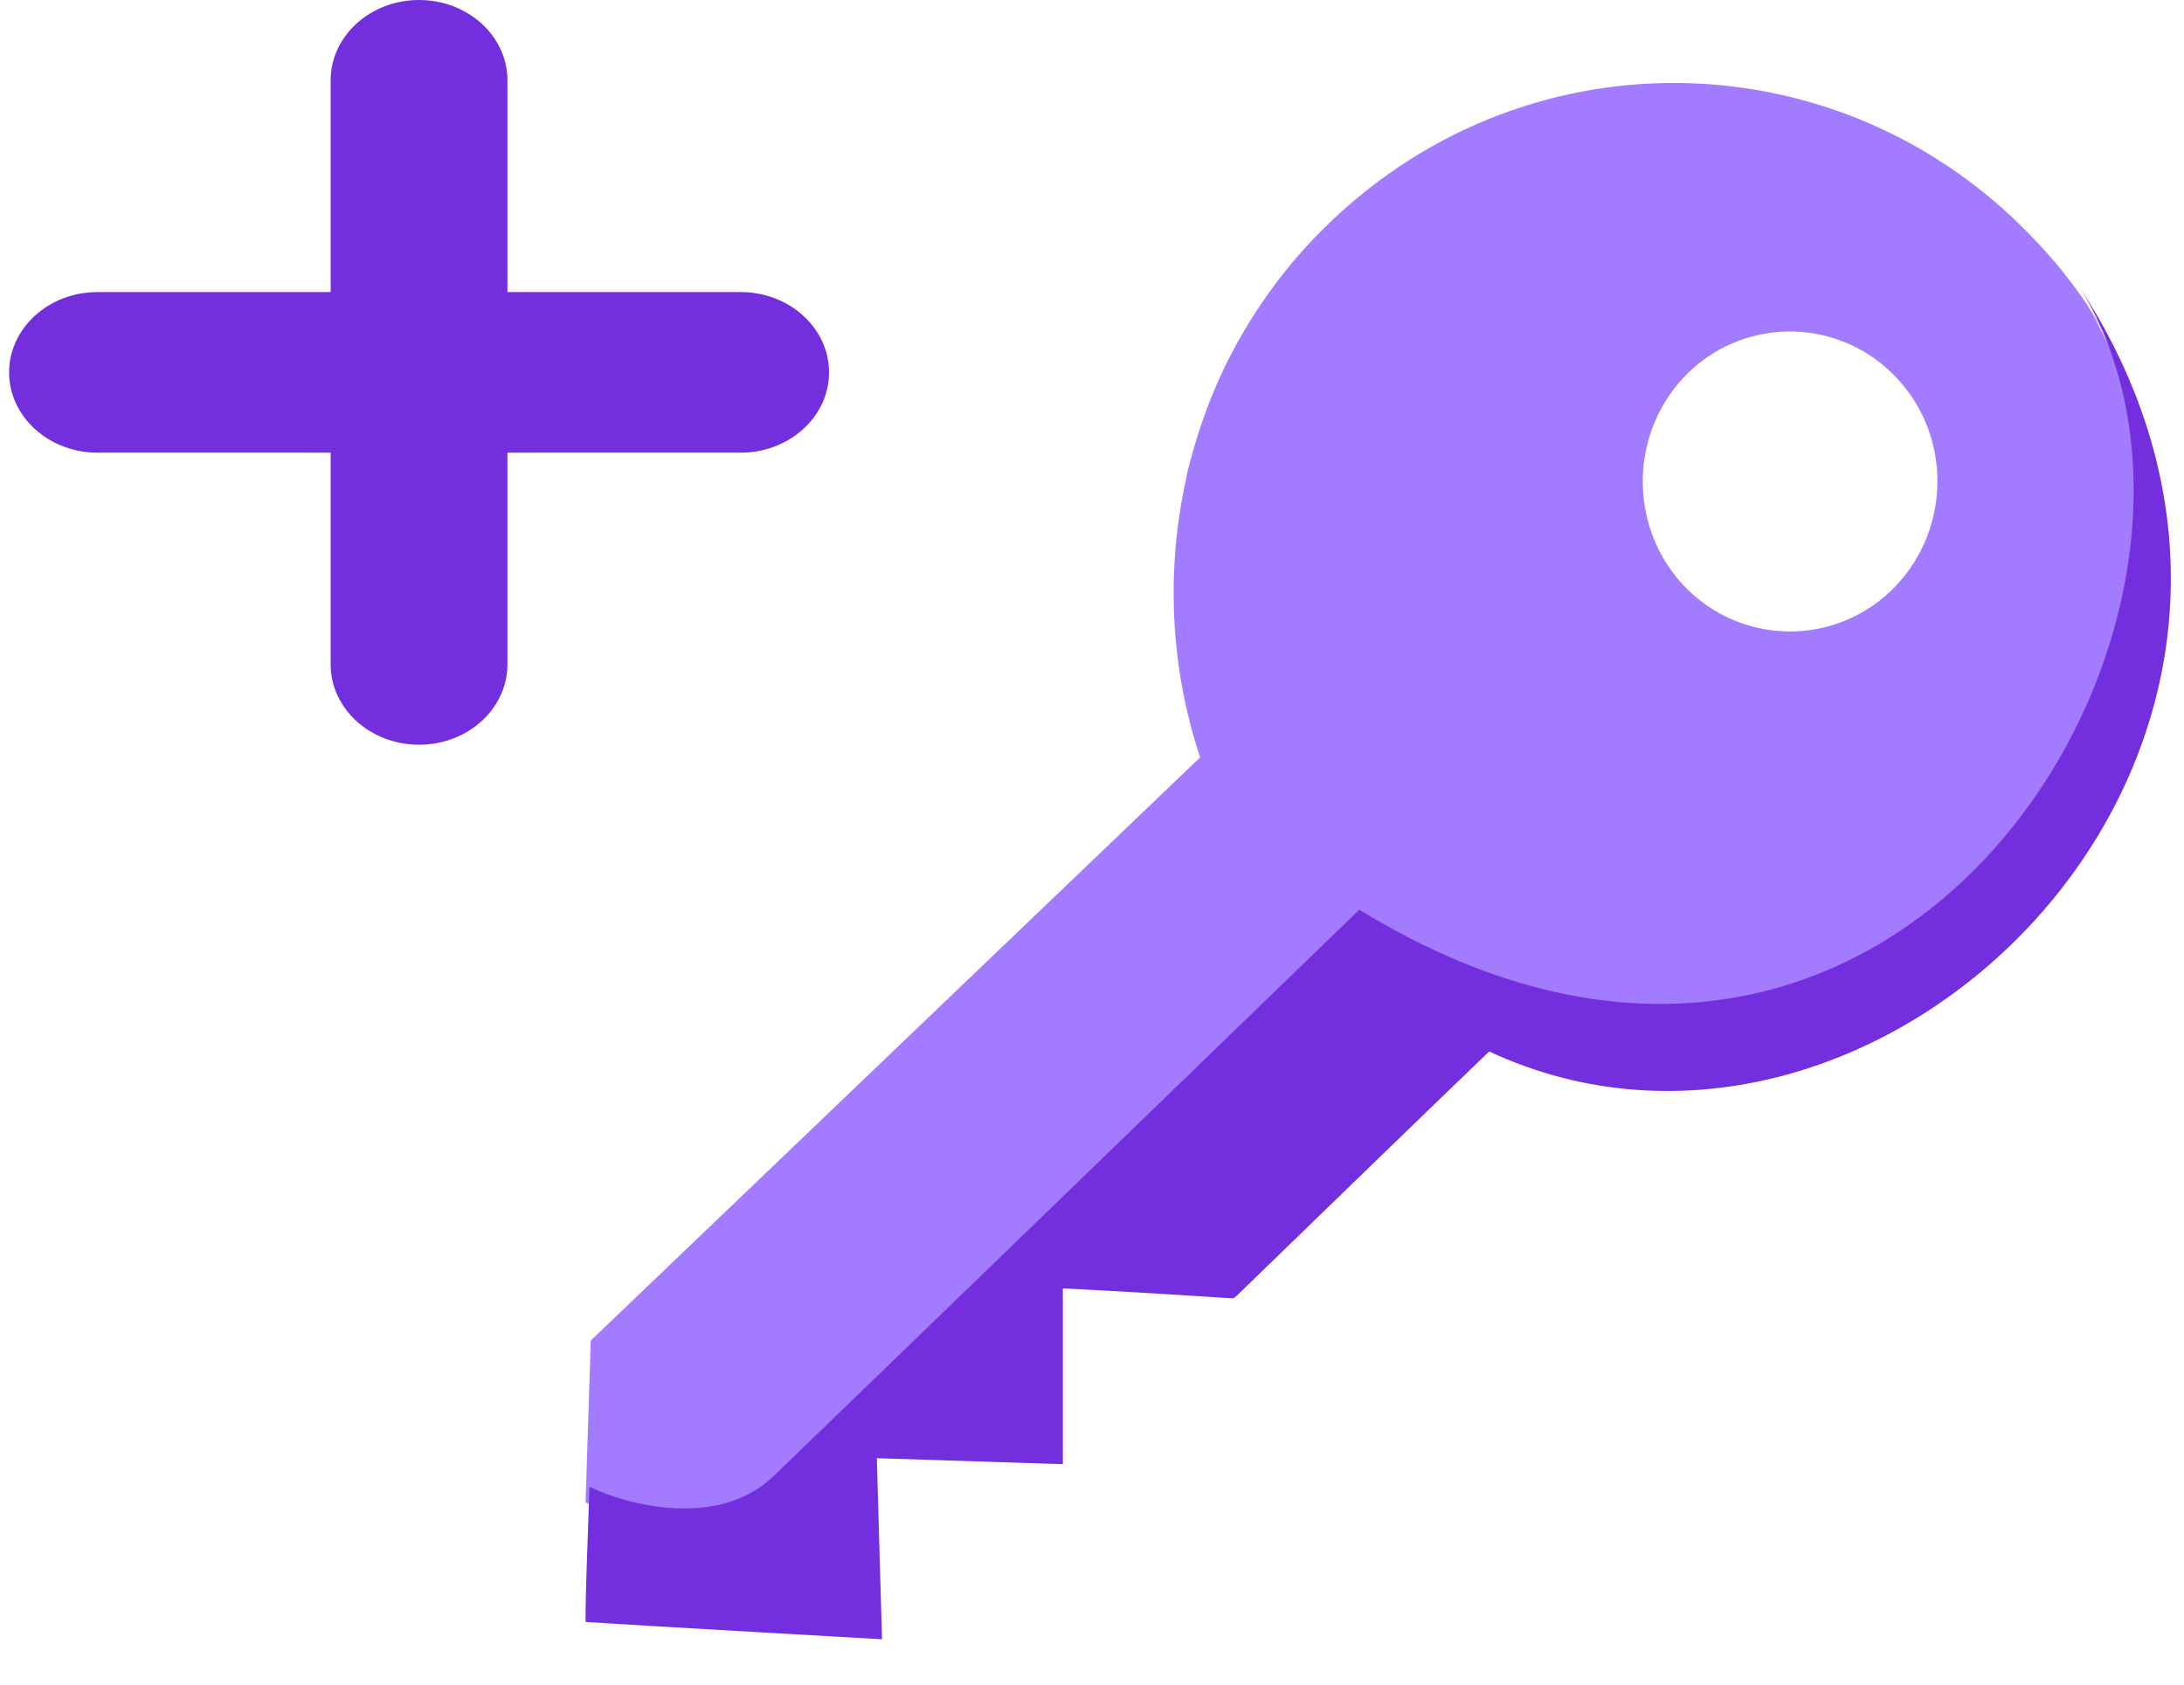 <svg width="35" height="27" viewBox="0 0 35 27" fill="none" xmlns="http://www.w3.org/2000/svg">
<path d="M33.432 4.889C33.526 5.027 33.62 5.176 33.703 5.314C33.693 5.293 33.682 5.271 33.672 5.25C33.63 5.186 33.599 5.122 33.557 5.059C33.516 4.995 33.474 4.931 33.443 4.878C33.213 4.538 32.963 4.219 32.67 3.91C29.634 0.615 24.564 0.455 21.33 3.549C20.589 4.251 20.015 5.069 19.598 5.941C19.348 6.473 19.16 7.026 19.024 7.589C19.024 7.61 19.014 7.632 19.014 7.653C18.68 9.131 18.753 10.694 19.233 12.139L9.468 21.485L9.384 24.079C9.958 24.355 11.46 24.77 12.358 23.909C13.265 23.048 21.82 14.861 21.82 14.861C30.626 20.198 36.698 10.024 33.432 4.878V4.889ZM30.302 9.471C29.353 10.375 27.861 10.332 26.964 9.365C26.077 8.397 26.119 6.877 27.068 5.962C28.017 5.059 29.509 5.101 30.407 6.069C31.304 7.036 31.252 8.557 30.302 9.471Z" fill="#A37BFF"/>
<path d="M33.605 5.053C33.512 4.893 33.408 4.723 33.305 4.562C36.544 9.726 30.52 19.936 21.784 14.58C21.784 14.58 13.297 22.795 12.396 23.659C11.496 24.523 10.016 24.107 9.446 23.829C9.415 24.864 9.384 25.387 9.384 25.984C9.384 25.984 9.384 25.984 9.384 25.995C10.15 26.048 14.135 26.273 14.135 26.273L14.052 23.371L17.033 23.467V20.65C17.044 20.65 18.162 20.704 19.766 20.81C19.766 20.81 19.787 20.789 19.797 20.789C21.039 19.584 22.975 17.706 23.865 16.852C30.044 19.733 37.797 12.265 33.594 5.032L33.605 5.053Z" fill="#732FDE"/>
<path d="M8.132 10.649V7.255H11.869C12.651 7.255 13.286 6.678 13.286 5.968C13.286 5.258 12.651 4.681 11.869 4.681H8.132V1.287C8.132 0.577 7.497 0 6.716 0C5.934 0 5.299 0.577 5.299 1.287V4.681H1.563C0.781 4.681 0.146 5.258 0.146 5.968C0.146 6.678 0.781 7.255 1.563 7.255H5.299V10.649C5.299 11.359 5.934 11.936 6.716 11.936C7.497 11.936 8.132 11.359 8.132 10.649Z" fill="#732FDE"/>
</svg>
